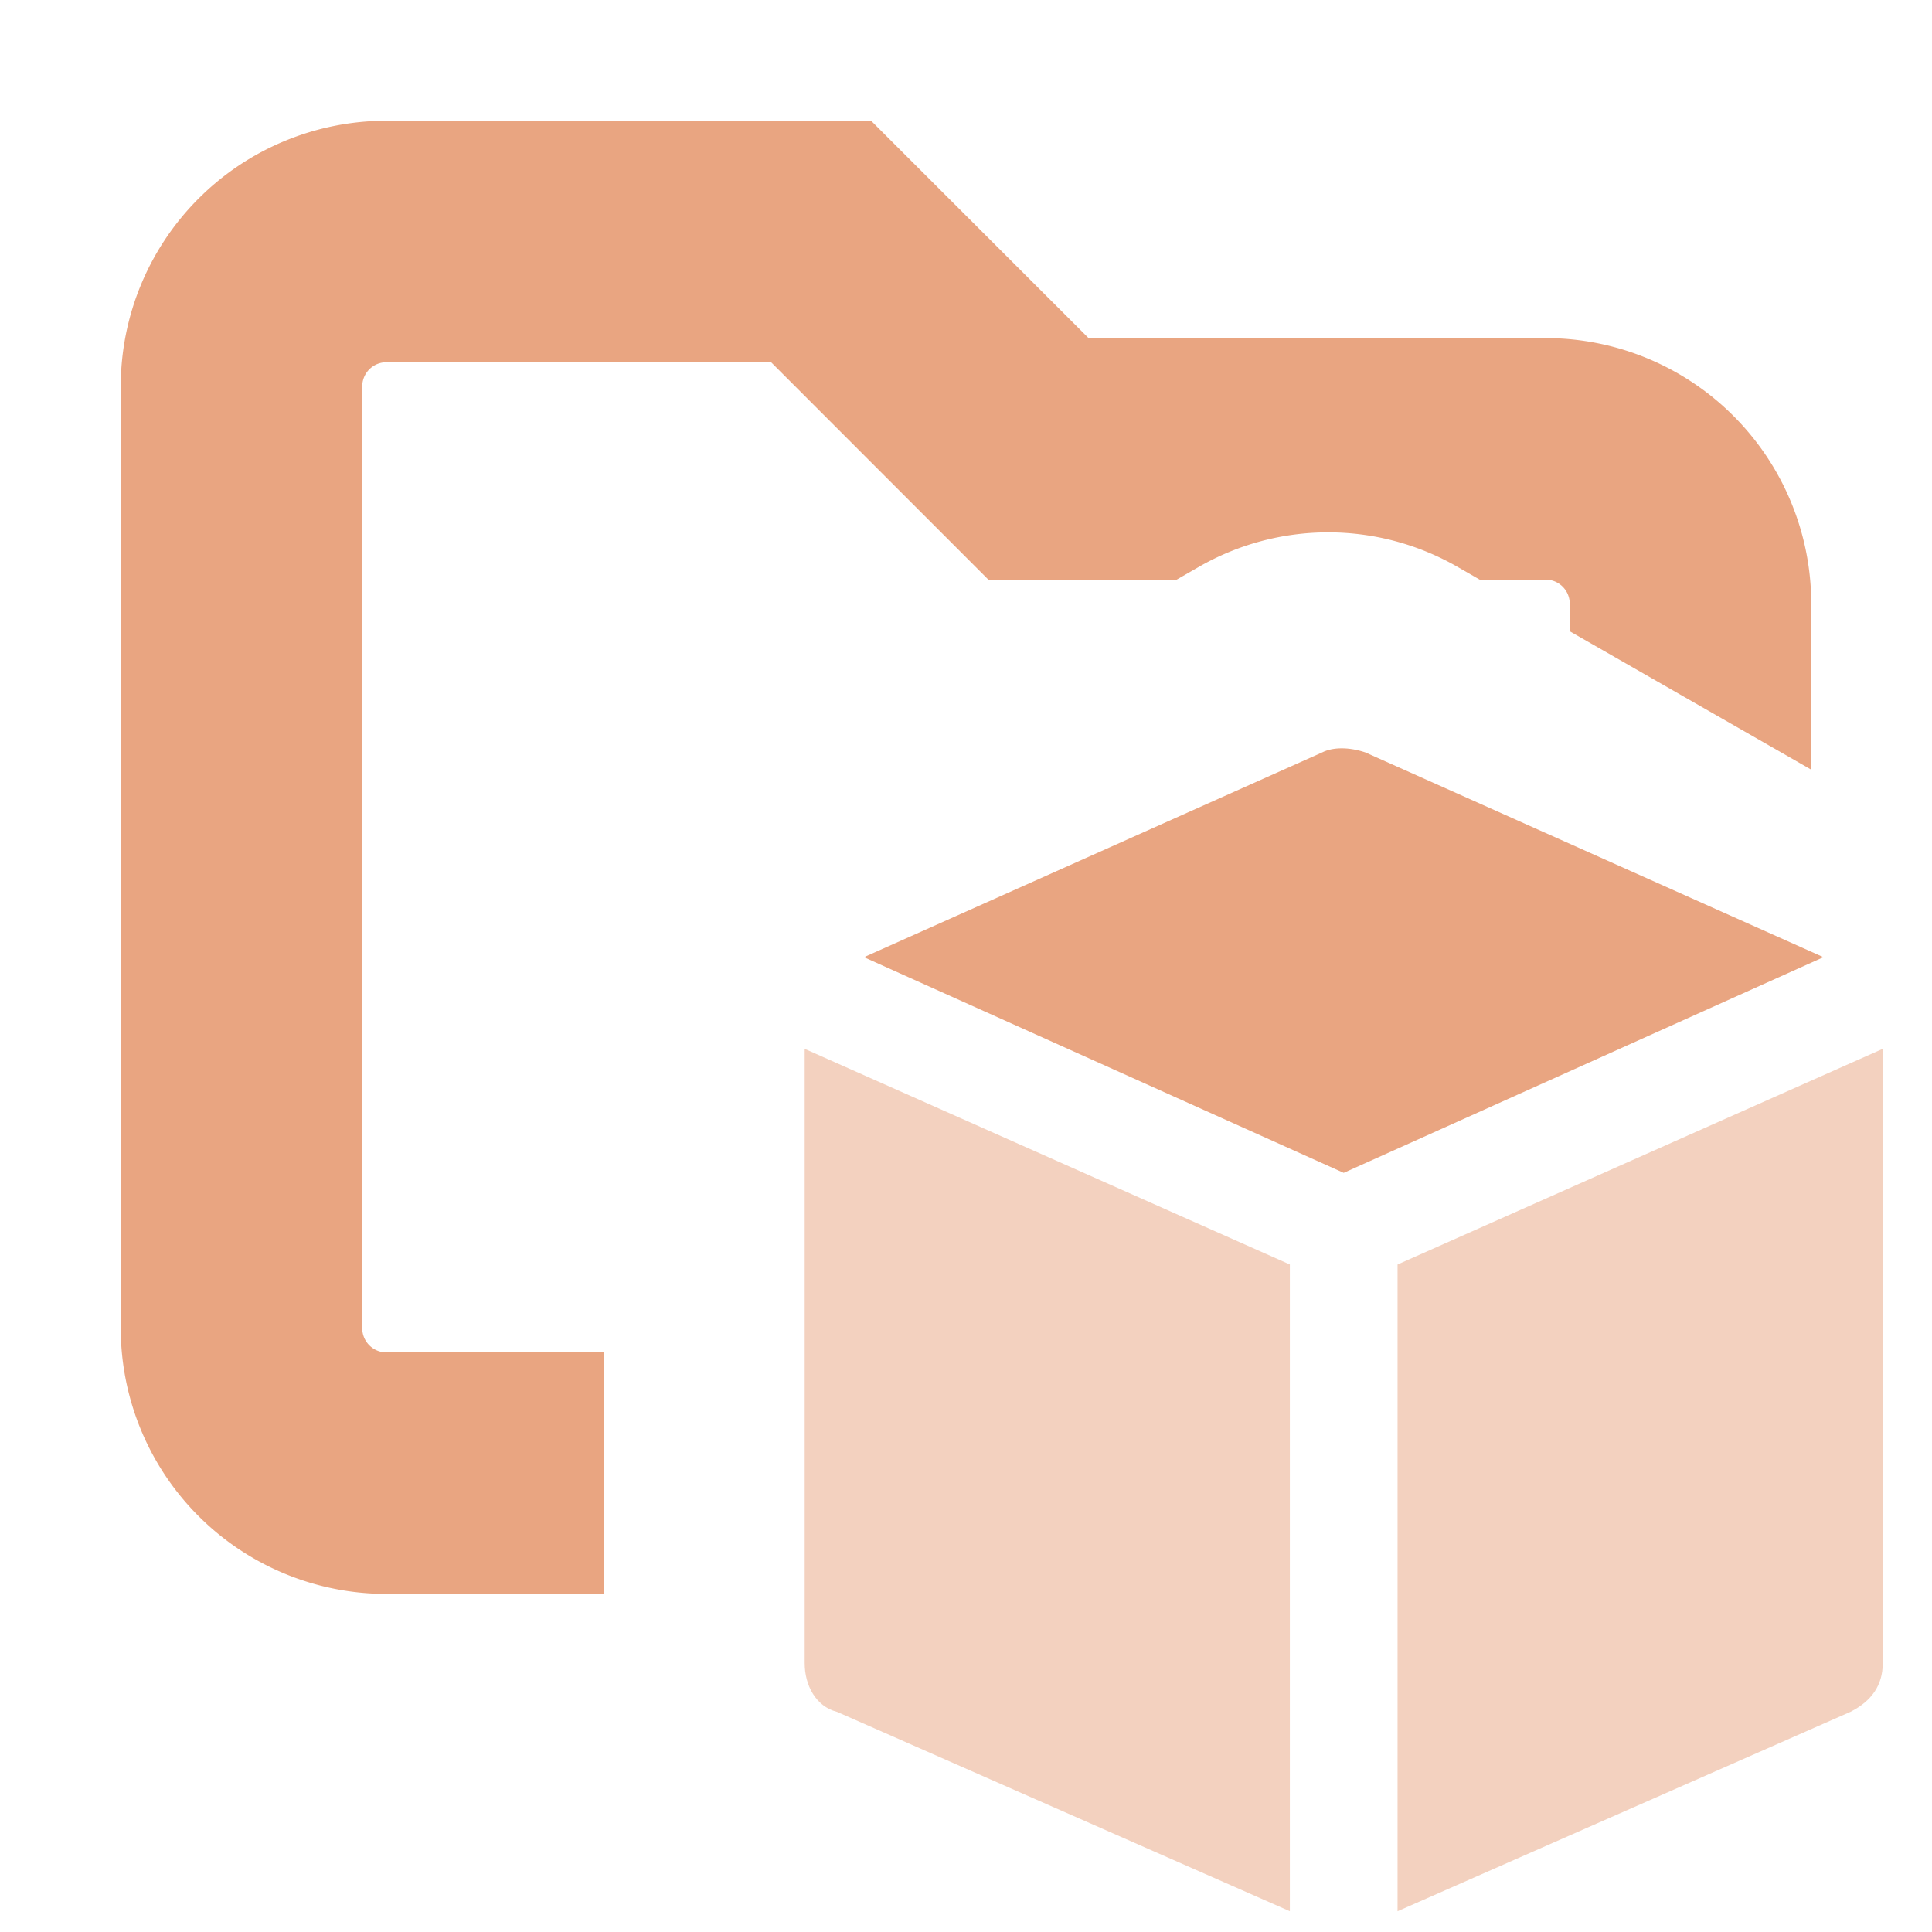 <svg xmlns="http://www.w3.org/2000/svg" width="16" height="16" fill="none"><path fill="#E9A581" d="M9.015 2.8H12.8A2.2 2.2 0 0 1 15 5v1.374l-2-1.146V5a.2.2 0 0 0-.2-.2h-.546l-.179-.103a2.15 2.15 0 0 0-2.151 0l-.179.103h-1.56L6.386 3H3.2a.2.2 0 0 0-.2.2V11c0 .11.09.2.2.2H5v1.964l.001.036h-1.8A2.2 2.2 0 0 1 1 11V3.2A2.2 2.2 0 0 1 3.2 1h4.014z"/><path fill="#E9A581" d="m11.128 9.713 3.973-1.786-3.794-1.696c-.134-.045-.268-.045-.357 0L7.155 7.927z"/><path fill="#E9A581" d="M11.574 10.472v5.356l3.75-1.651q.268-.135.268-.402V8.686zM10.682 10.472 6.664 8.686v5.089c0 .178.09.357.268.402l3.75 1.651z" opacity=".5"/></svg>